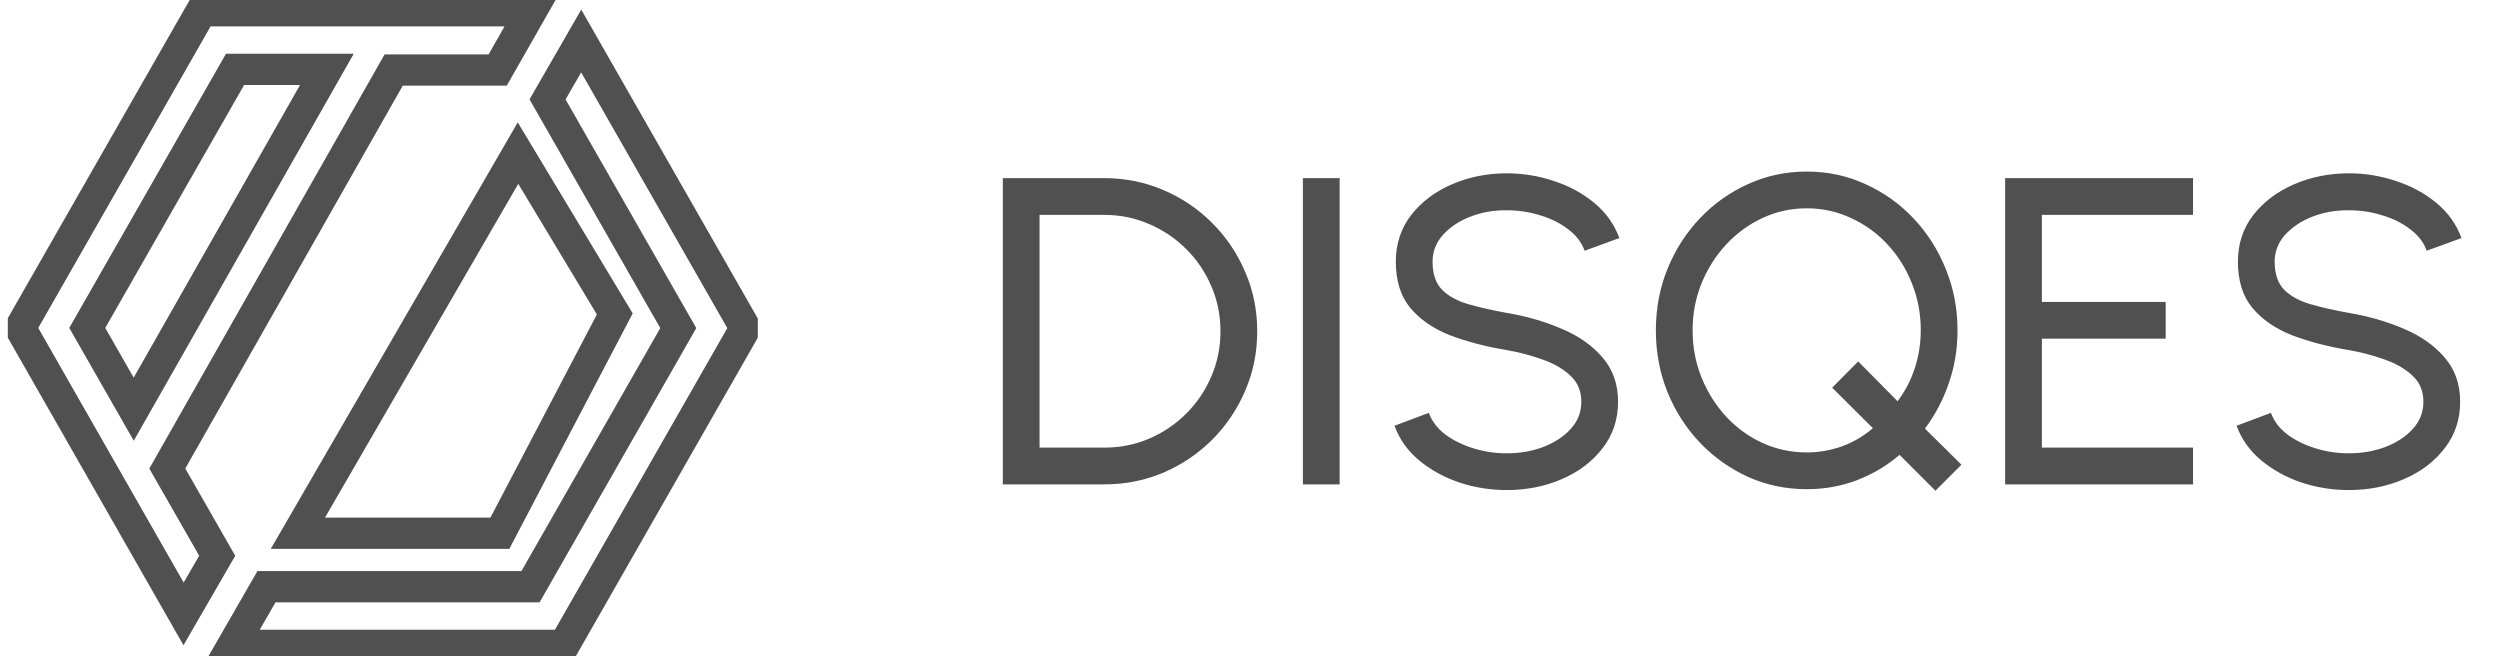 <svg width="160" height="42" viewBox="0 0 160 42" fill="none" xmlns="http://www.w3.org/2000/svg">
<g clip-path="url(#clip0_1_15)">
<path d="M47.699 20.998L36.097 41.302H14.895L17.054 37.549H33.953L43.41 20.998L35.043 6.362L37.197 2.623L47.699 20.998Z" stroke="#505050" stroke-width="2" stroke-miterlimit="10"/>
<path d="M12.898 0.688L1.296 20.988L11.748 39.289L13.901 35.568L10.707 29.987L25.195 4.483H31.85L34.013 0.688H12.898ZM8.558 26.188L5.585 20.988L15.043 4.441H20.92L8.558 26.188Z" stroke="#505050" stroke-width="2" stroke-miterlimit="10"/>
<path d="M33.152 9.799L19.065 34.127H31.992L39.346 20.091L33.152 9.799Z" stroke="#505050" stroke-width="2" stroke-miterlimit="10"/>
</g>
<path d="M64.18 31V11.4H70.662C72.015 11.4 73.285 11.657 74.47 12.17C75.655 12.674 76.696 13.379 77.592 14.284C78.488 15.18 79.188 16.221 79.692 17.406C80.205 18.582 80.462 19.847 80.462 21.2C80.462 22.553 80.205 23.823 79.692 25.008C79.188 26.184 78.488 27.225 77.592 28.13C76.696 29.026 75.655 29.731 74.47 30.244C73.285 30.748 72.015 31 70.662 31H64.18ZM66.532 28.648H70.662C71.689 28.648 72.65 28.457 73.546 28.074C74.451 27.682 75.245 27.145 75.926 26.464C76.607 25.783 77.139 24.994 77.522 24.098C77.914 23.193 78.11 22.227 78.11 21.2C78.11 20.173 77.914 19.212 77.522 18.316C77.139 17.411 76.603 16.617 75.912 15.936C75.231 15.255 74.442 14.723 73.546 14.34C72.65 13.948 71.689 13.752 70.662 13.752H66.532V28.648ZM83.385 31V11.4H85.737V31H83.385ZM96.43 31.364C95.375 31.364 94.358 31.201 93.378 30.874C92.398 30.538 91.539 30.062 90.802 29.446C90.074 28.83 89.556 28.097 89.248 27.248L91.446 26.422C91.632 26.945 91.978 27.402 92.482 27.794C92.995 28.177 93.597 28.475 94.288 28.69C94.978 28.905 95.692 29.012 96.43 29.012C97.27 29.012 98.049 28.877 98.768 28.606C99.496 28.326 100.084 27.939 100.532 27.444C100.98 26.949 101.204 26.371 101.204 25.708C101.204 25.027 100.97 24.471 100.504 24.042C100.037 23.603 99.44 23.258 98.712 23.006C97.984 22.745 97.223 22.544 96.43 22.404C95.076 22.18 93.863 21.863 92.79 21.452C91.726 21.032 90.881 20.449 90.256 19.702C89.64 18.955 89.332 17.971 89.332 16.748C89.332 15.609 89.658 14.615 90.312 13.766C90.974 12.917 91.847 12.259 92.93 11.792C94.012 11.325 95.179 11.092 96.43 11.092C97.466 11.092 98.469 11.255 99.44 11.582C100.42 11.899 101.283 12.366 102.03 12.982C102.776 13.598 103.313 14.349 103.64 15.236L101.414 16.048C101.227 15.516 100.877 15.059 100.364 14.676C99.86 14.284 99.262 13.985 98.572 13.78C97.89 13.565 97.176 13.458 96.43 13.458C95.599 13.449 94.824 13.584 94.106 13.864C93.387 14.144 92.804 14.531 92.356 15.026C91.908 15.521 91.684 16.095 91.684 16.748C91.684 17.532 91.889 18.134 92.3 18.554C92.72 18.965 93.289 19.273 94.008 19.478C94.726 19.683 95.534 19.865 96.43 20.024C97.699 20.239 98.875 20.579 99.958 21.046C101.04 21.503 101.908 22.115 102.562 22.88C103.224 23.645 103.556 24.588 103.556 25.708C103.556 26.847 103.224 27.841 102.562 28.69C101.908 29.539 101.04 30.197 99.958 30.664C98.875 31.131 97.699 31.364 96.43 31.364ZM123.867 31.406L121.571 29.11C120.769 29.801 119.859 30.342 118.841 30.734C117.833 31.117 116.765 31.308 115.635 31.308C114.301 31.308 113.05 31.047 111.883 30.524C110.717 29.992 109.69 29.264 108.803 28.34C107.917 27.407 107.221 26.324 106.717 25.092C106.223 23.86 105.975 22.544 105.975 21.144C105.975 19.744 106.223 18.433 106.717 17.21C107.221 15.978 107.917 14.895 108.803 13.962C109.69 13.029 110.717 12.301 111.883 11.778C113.05 11.246 114.301 10.98 115.635 10.98C116.97 10.98 118.216 11.246 119.373 11.778C120.54 12.301 121.567 13.029 122.453 13.962C123.34 14.895 124.031 15.978 124.525 17.21C125.029 18.433 125.281 19.744 125.281 21.144C125.281 22.339 125.095 23.468 124.721 24.532C124.357 25.596 123.849 26.562 123.195 27.43L125.533 29.74L123.867 31.406ZM115.635 28.956C116.401 28.956 117.152 28.825 117.889 28.564C118.627 28.293 119.285 27.906 119.863 27.402L117.259 24.812L118.925 23.132L121.445 25.68C121.931 25.036 122.299 24.327 122.551 23.552C122.803 22.768 122.929 21.965 122.929 21.144C122.929 20.071 122.738 19.063 122.355 18.12C121.982 17.177 121.459 16.347 120.787 15.628C120.115 14.909 119.336 14.349 118.449 13.948C117.572 13.537 116.634 13.332 115.635 13.332C114.618 13.332 113.666 13.542 112.779 13.962C111.902 14.373 111.127 14.942 110.455 15.67C109.793 16.389 109.27 17.219 108.887 18.162C108.514 19.095 108.327 20.089 108.327 21.144C108.327 22.217 108.519 23.225 108.901 24.168C109.284 25.111 109.811 25.946 110.483 26.674C111.155 27.393 111.93 27.953 112.807 28.354C113.694 28.755 114.637 28.956 115.635 28.956ZM128.328 31V11.4H140.354V13.752H130.68V19.324H138.604V21.676H130.68V28.648H140.354V31H128.328ZM150.324 31.364C149.27 31.364 148.252 31.201 147.272 30.874C146.292 30.538 145.434 30.062 144.696 29.446C143.968 28.83 143.45 28.097 143.142 27.248L145.34 26.422C145.527 26.945 145.872 27.402 146.376 27.794C146.89 28.177 147.492 28.475 148.182 28.69C148.873 28.905 149.587 29.012 150.324 29.012C151.164 29.012 151.944 28.877 152.662 28.606C153.39 28.326 153.978 27.939 154.426 27.444C154.874 26.949 155.098 26.371 155.098 25.708C155.098 25.027 154.865 24.471 154.398 24.042C153.932 23.603 153.334 23.258 152.606 23.006C151.878 22.745 151.118 22.544 150.324 22.404C148.971 22.18 147.758 21.863 146.684 21.452C145.62 21.032 144.776 20.449 144.15 19.702C143.534 18.955 143.226 17.971 143.226 16.748C143.226 15.609 143.553 14.615 144.206 13.766C144.869 12.917 145.742 12.259 146.824 11.792C147.907 11.325 149.074 11.092 150.324 11.092C151.36 11.092 152.364 11.255 153.334 11.582C154.314 11.899 155.178 12.366 155.924 12.982C156.671 13.598 157.208 14.349 157.534 15.236L155.308 16.048C155.122 15.516 154.772 15.059 154.258 14.676C153.754 14.284 153.157 13.985 152.466 13.78C151.785 13.565 151.071 13.458 150.324 13.458C149.494 13.449 148.719 13.584 148 13.864C147.282 14.144 146.698 14.531 146.25 15.026C145.802 15.521 145.578 16.095 145.578 16.748C145.578 17.532 145.784 18.134 146.194 18.554C146.614 18.965 147.184 19.273 147.902 19.478C148.621 19.683 149.428 19.865 150.324 20.024C151.594 20.239 152.77 20.579 153.852 21.046C154.935 21.503 155.803 22.115 156.456 22.88C157.119 23.645 157.45 24.588 157.45 25.708C157.45 26.847 157.119 27.841 156.456 28.69C155.803 29.539 154.935 30.197 153.852 30.664C152.77 31.131 151.594 31.364 150.324 31.364Z" fill="#505050"/>
<defs>
<clipPath id="clip0_1_15">
<rect width="48" height="42" fill="white" transform="translate(0.5)"/>
</clipPath>
</defs>
</svg>
